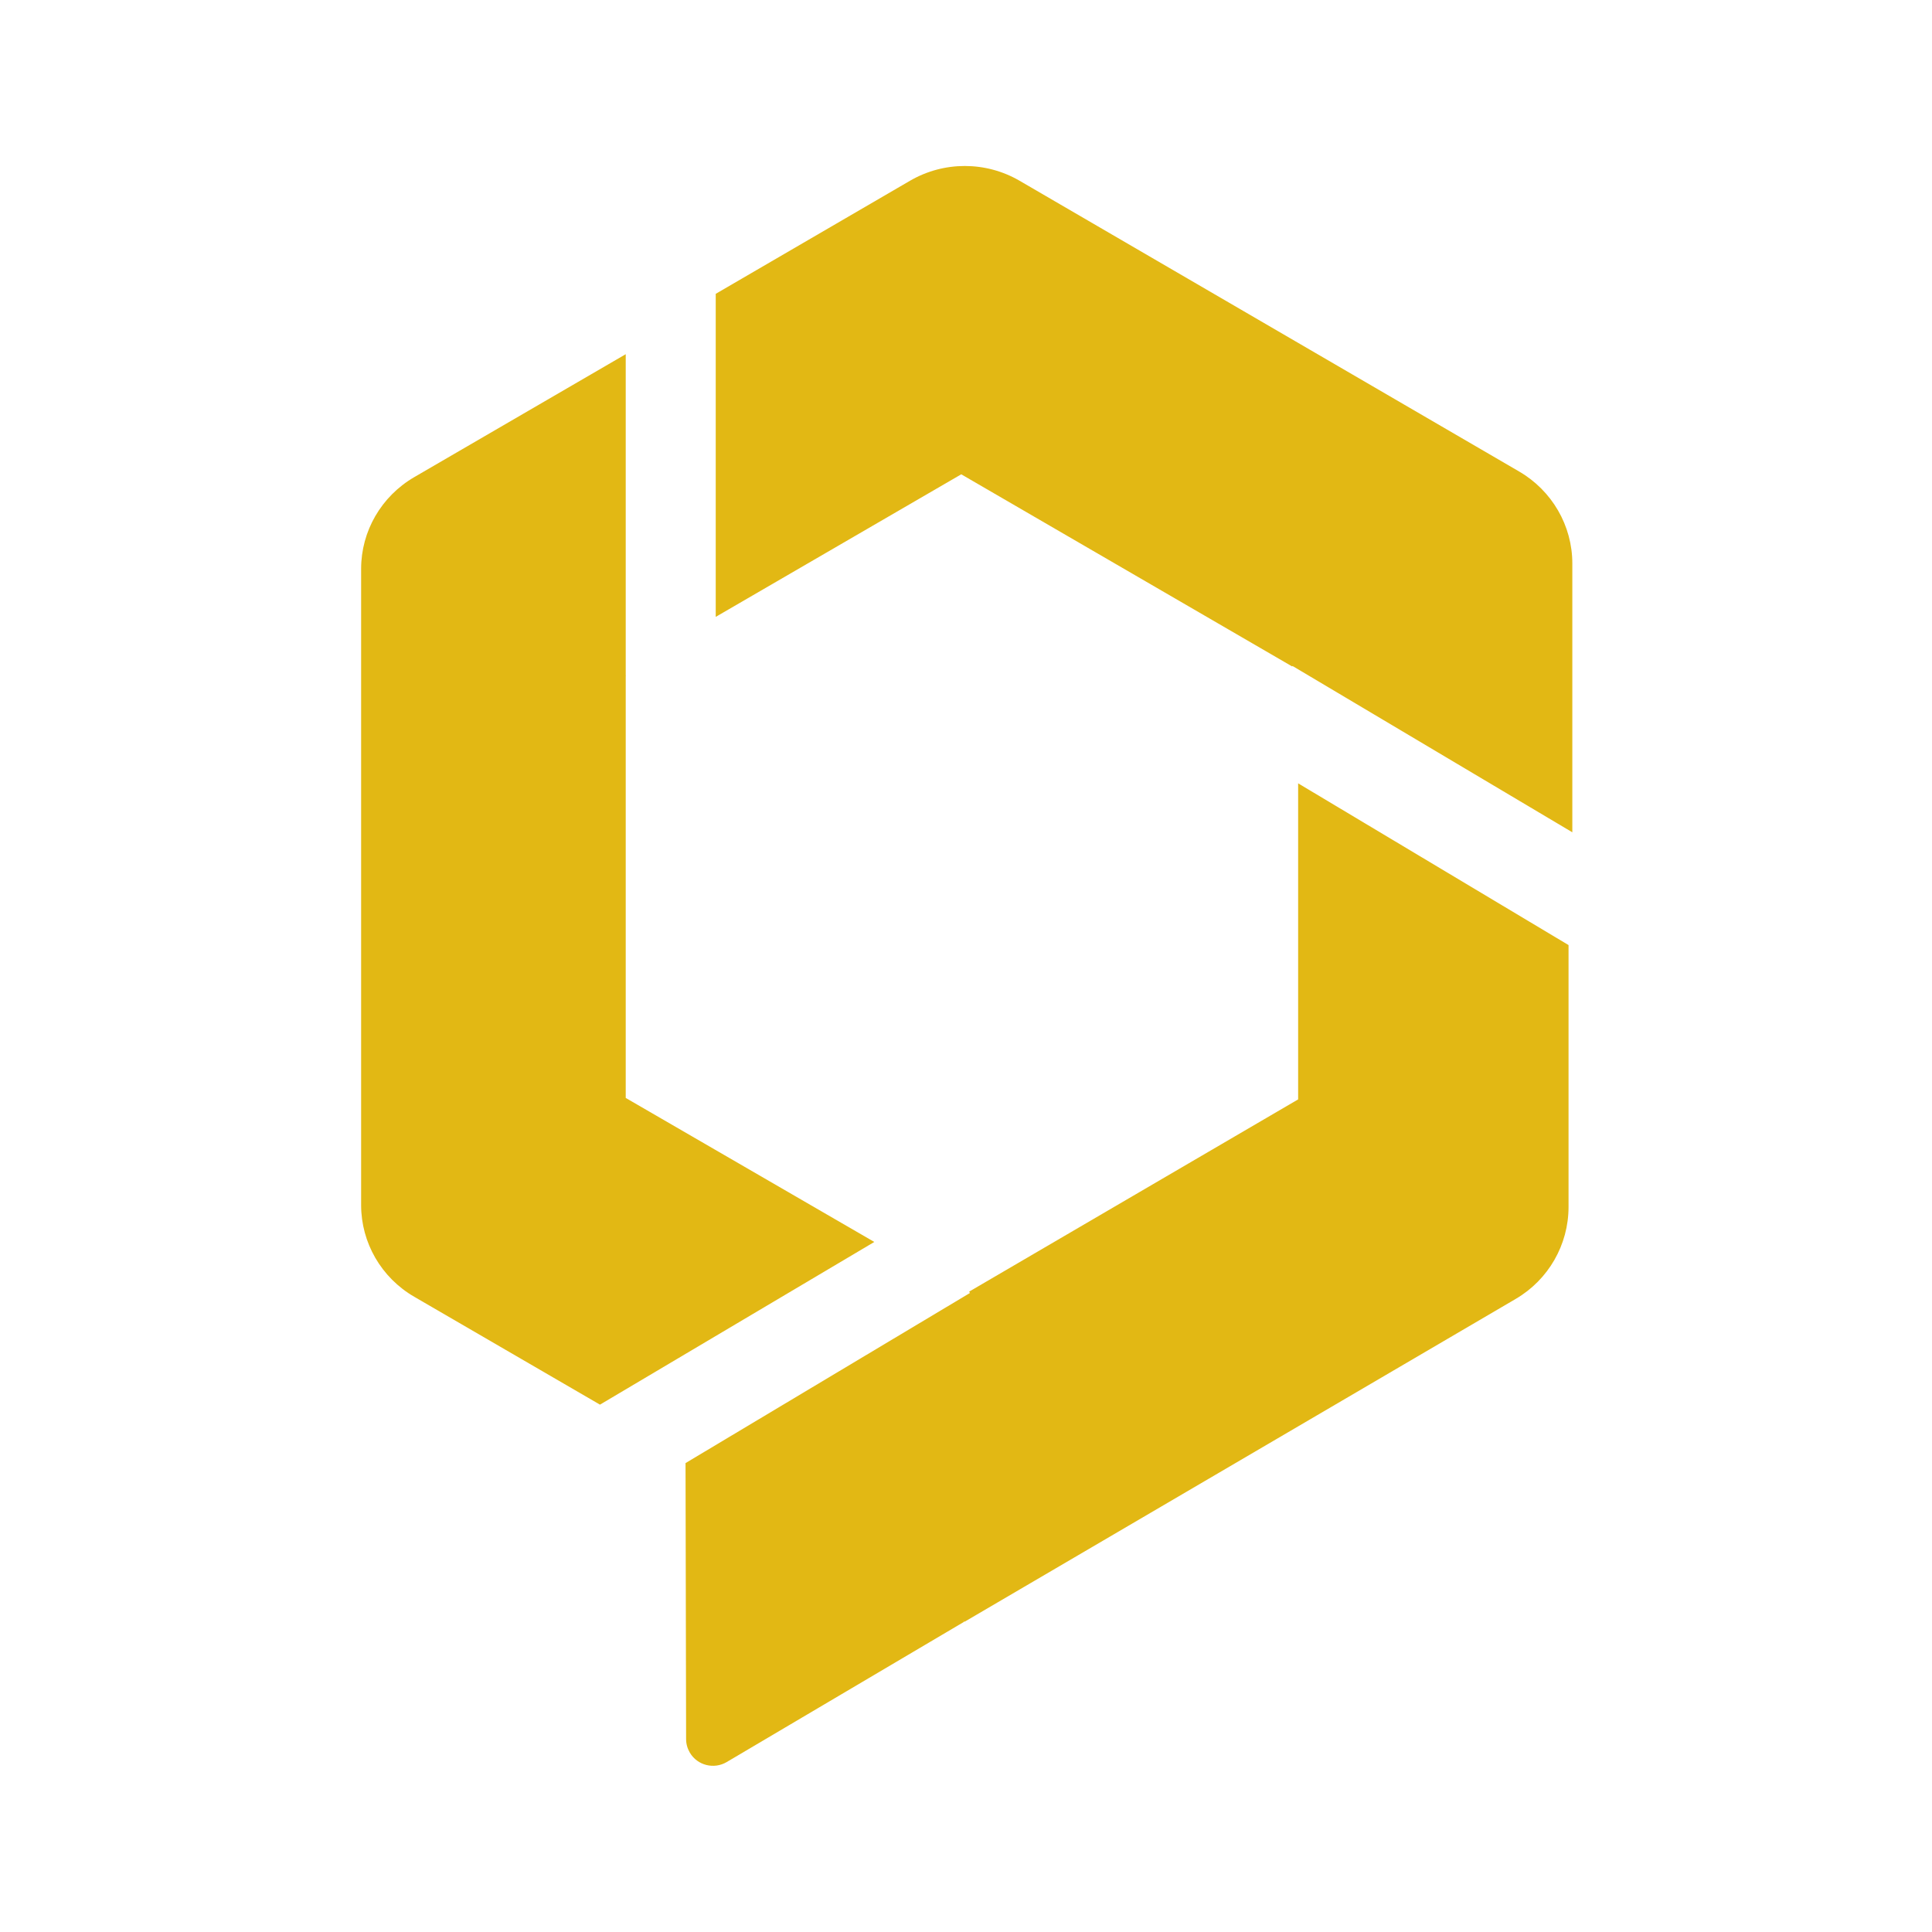 <svg xmlns="http://www.w3.org/2000/svg" width="199" height="199" fill="#422006" stroke="#422006" stroke-width="0" viewBox="0 0 24 24"><g id="SVGRepo_iconCarrier"><g fill="#e2b814" fill-rule="evenodd"><path d="m3.32 2.338 0 3.995.004-0-.004.003v5.241l3.088 1.789-3.408 2.021-2.307-1.34c-.409-.237-.66-.671-.66-1.139v-7.904c0-.468.251-.901.66-1.139z" transform="translate(4.453 2.062)"/><path d="m11.673 7.669 3.359 2.009v3.253c0 .47-.25.905-.657 1.143l-6.844 4.009-.02-.012.015.012-2.952 1.744c-.158.093-.363.042-.457-.116-.03-.051-.047-.109-.047-.169l-.007-3.429 3.533-2.113-.01-.017 4.087-2.388z" transform="translate(4.453 2.062)"/><path d="m8.212.183 6.206 3.612c.409.238.661.673.661 1.143v3.339l-3.476-2.066-.004.006-4.111-2.387-3.05 1.771v-4.013l2.414-1.405c.42-.244.94-.244 1.36 0z" transform="translate(4.453 2.062)"/></g></g></svg>